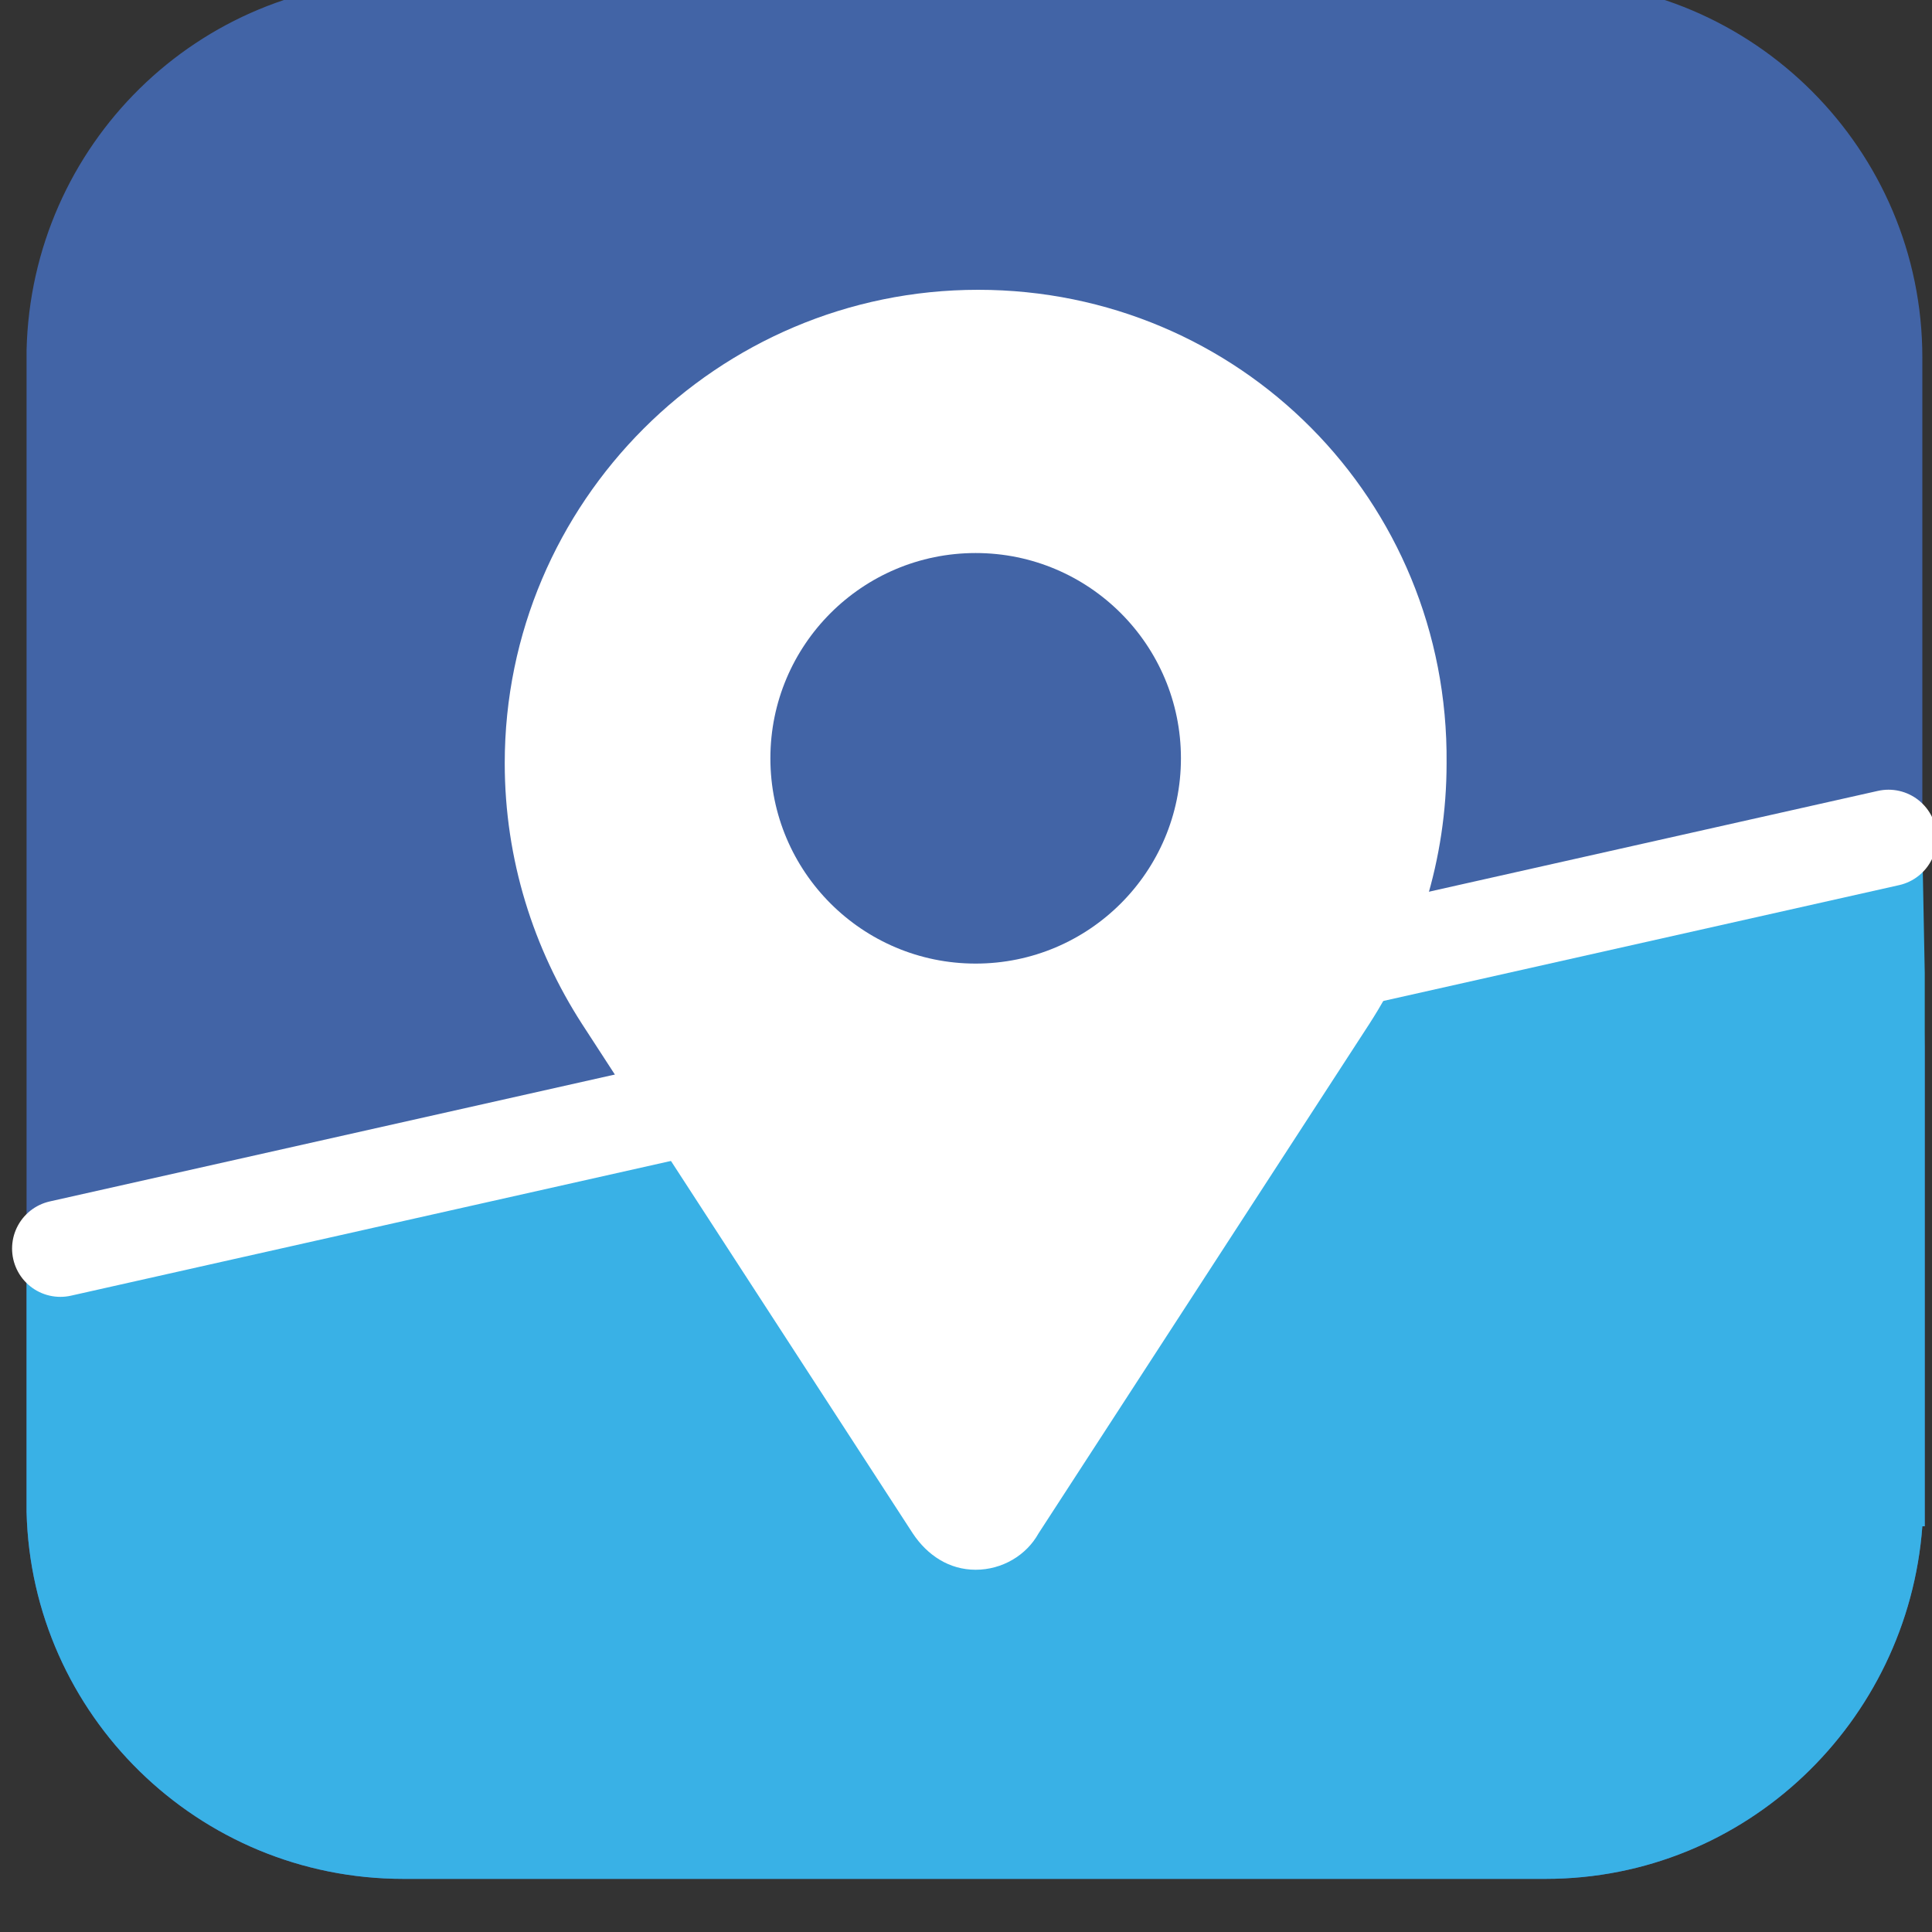 <svg xmlns="http://www.w3.org/2000/svg" viewBox="17 17 80 80">
  <rect x="17" y="17" width="80" height="80" fill="#333333" stroke="none"/>
  <path d="M96.6 57.2V31.8c0-8.6-7-15.6-15.6-15.6H33.7c-8.5 0-15.4 6.8-15.6 15.3V79.6c.2 8.4 7.1 15.2 15.6 15.2H81c8.3 0 15-6.5 15.6-14.6h.1V60.4l-.1-3.2z" style="fill: #4264a6" />
  <path d="M96.6 52.1 18.1 69.7v9.9c.2 8.4 7.1 15.2 15.6 15.2H81c8.3 0 15-6.5 15.6-14.6h.1V57.3l-.1-5.2z" style="fill: #39b1e6" />
  <path d="M57.5 29c-10.8 0-19.6 8.8-19.6 19.6 0 4 1.2 7.7 3.2 10.8l13.7 21.1c.6.9 1.5 1.5 2.6 1.5s2.1-.6 2.6-1.5l13.7-21.1c2-3.1 3.2-6.8 3.2-10.8C77 37.7 68.3 29 57.5 29z" style="fill: #fff" />
  <path d="m19.5 68.7 75.7-17" style="fill: none; stroke: #fff; stroke-width: 4; stroke-linecap: round; stroke-miterlimit: 10" />
  <circle cx="57.4" cy="48.4" r="8.5" style="fill: #4264a6" />
</svg>
